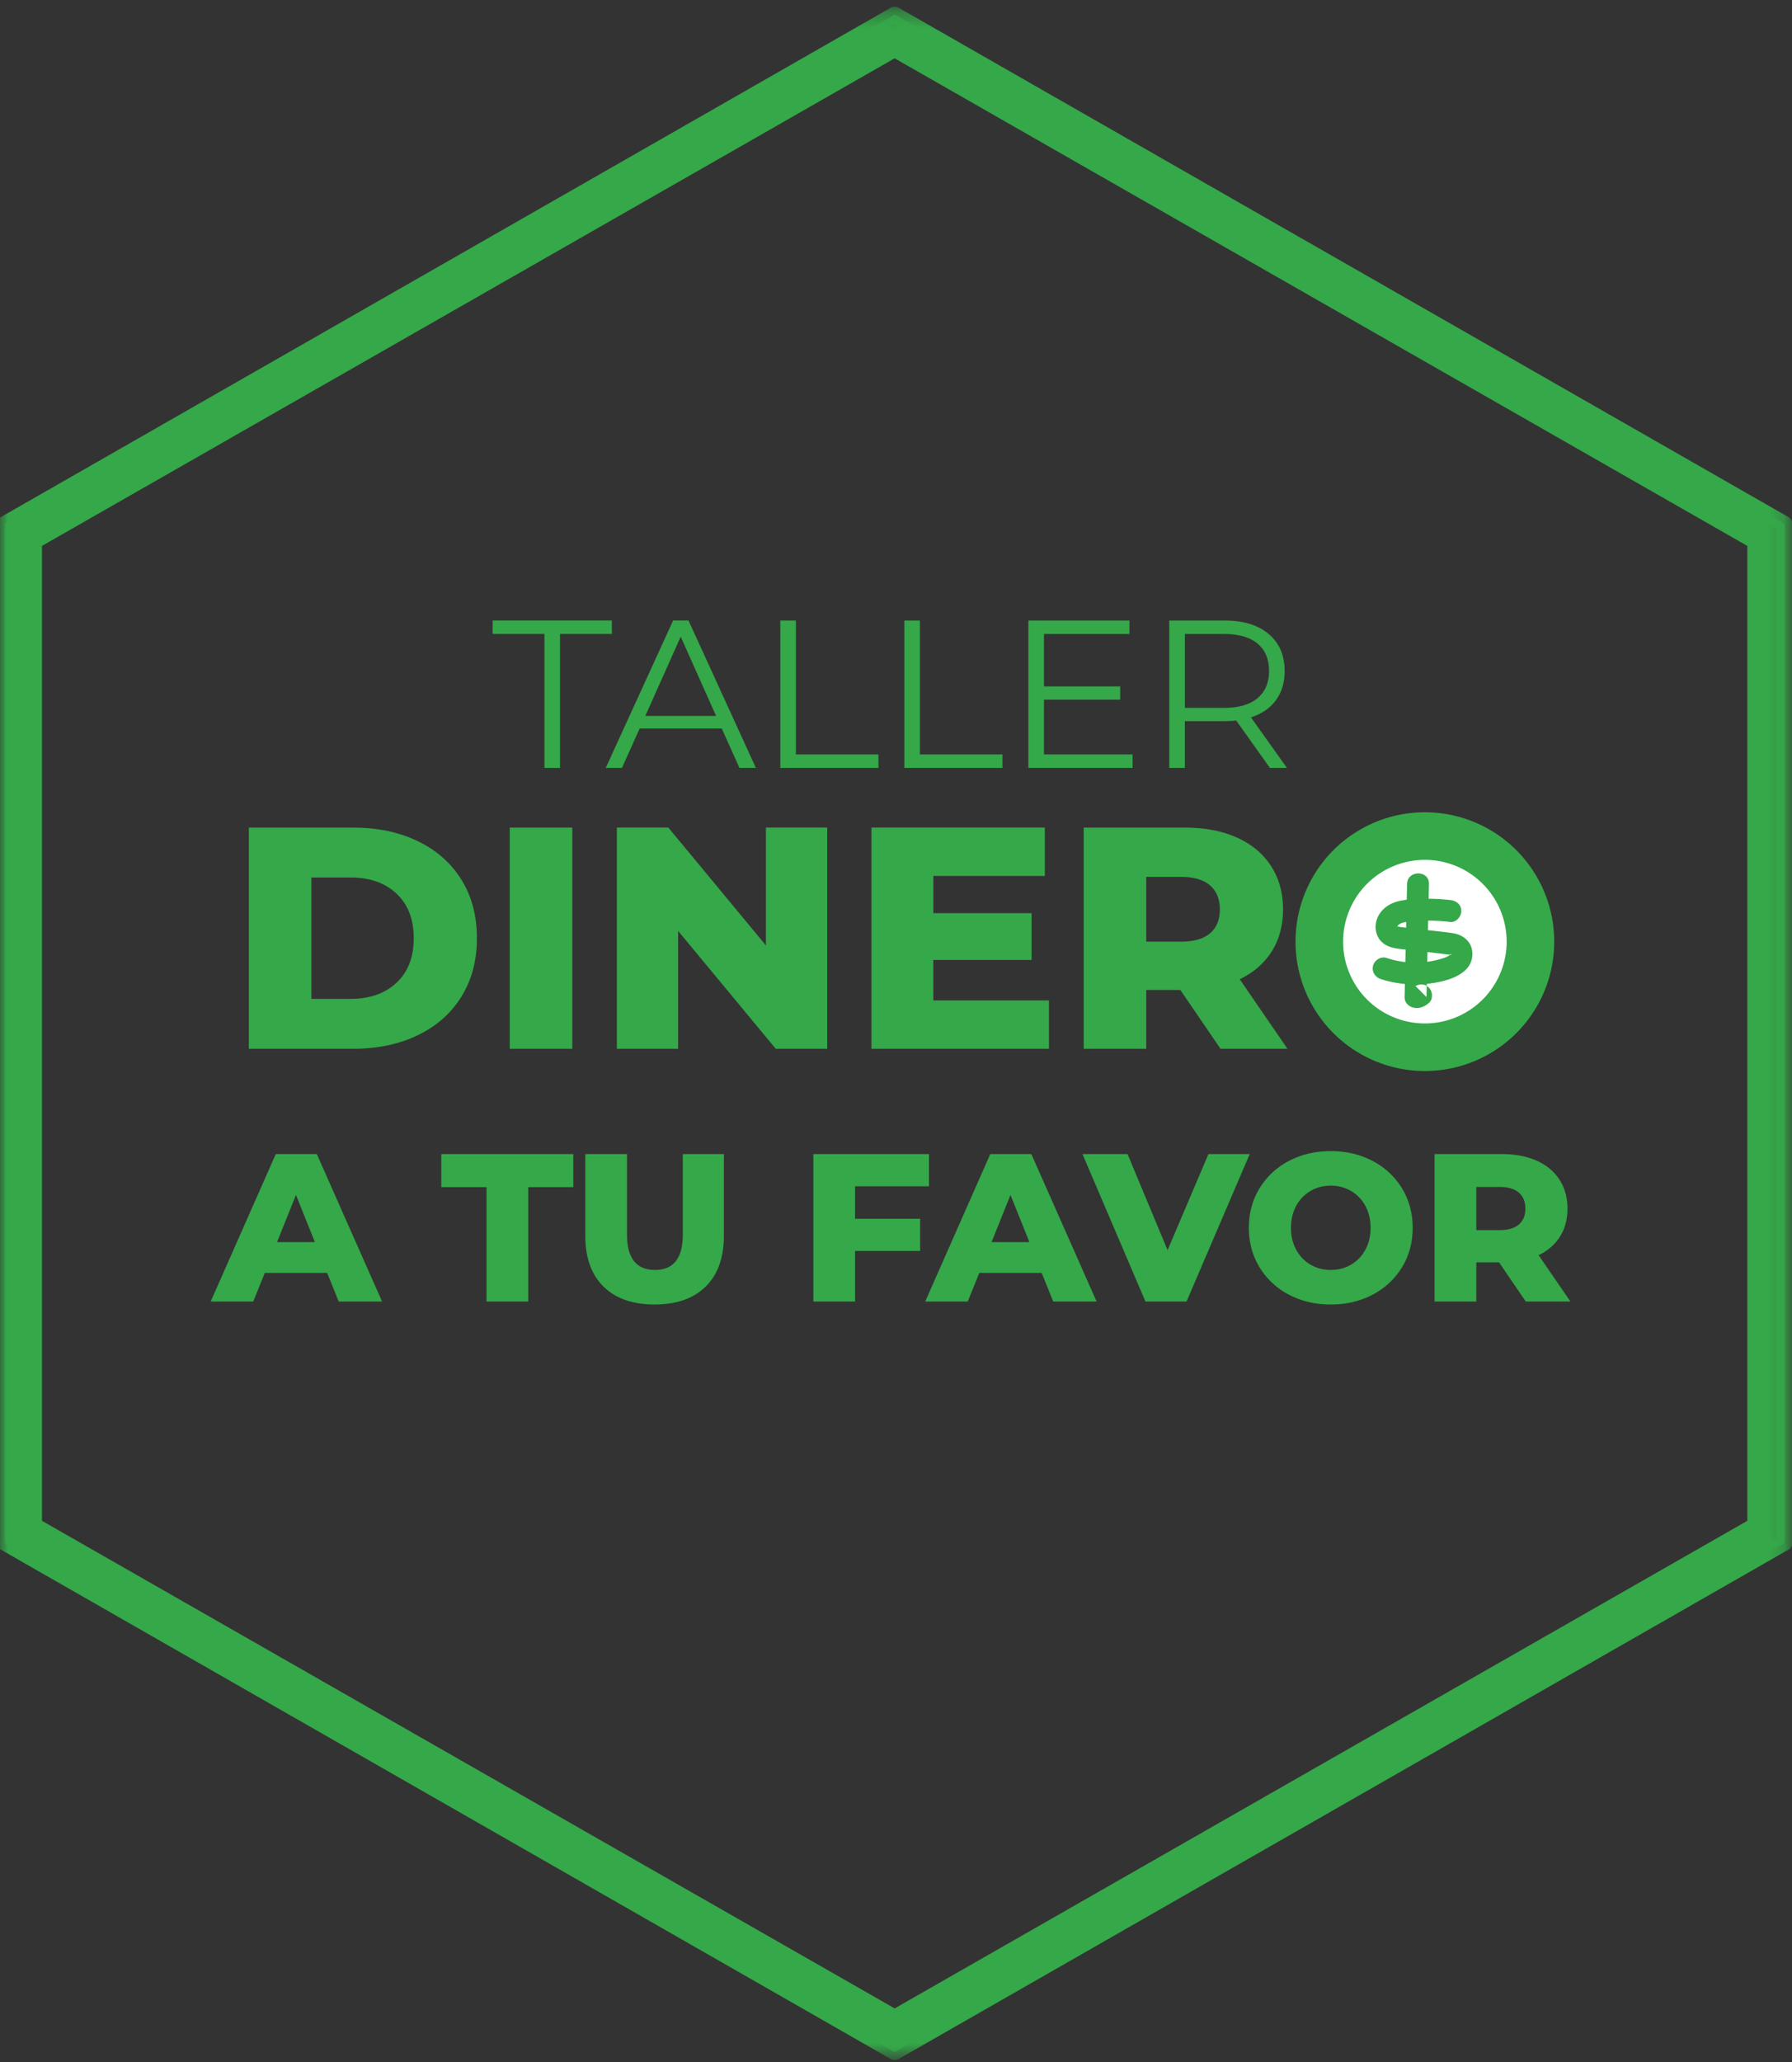 <svg xmlns="http://www.w3.org/2000/svg" xmlns:xlink="http://www.w3.org/1999/xlink" width="113" height="130" viewBox="0 0 113 130">
    <rect x="0" y="0" width="113" height="130" fill="#333333" stroke="none"/>
    <defs>
        <path id="a" d="M0 129.387h112.83V.32H0z"/>
    </defs>
    <g fill="none" fill-rule="evenodd">
        <path fill="#35A849" d="M34.332 39.967h-3.266v-.85h7.516v.85h-3.267v8.445h-.983zM45.155 45.133l-2.231-4.993-2.231 4.993h4.462zm.358.796h-5.178l-1.116 2.484h-1.023l4.25-9.296h.969l4.25 9.296h-1.037l-1.115-2.484zM49.205 39.118h.983v8.445h5.205v.85h-6.188zM57.026 39.118h.983v8.445h5.205v.85h-6.188zM71.42 47.563v.85h-6.573v-9.295h6.374v.85h-5.39v3.306h4.806v.836H65.83v3.453z"/>
        <g transform="translate(0 .293)">
            <path fill="#35A849" d="M79.295 43.724c.487-.407.73-.978.73-1.713 0-.753-.243-1.33-.73-1.732-.487-.403-1.19-.604-2.111-.604h-2.47v4.66h2.47c.92 0 1.624-.204 2.11-.61zm.783 4.396l-2.124-2.988c-.24.026-.487.04-.744.04h-2.496v2.948h-.983v-9.295h3.48c1.185 0 2.115.283 2.787.85.673.566 1.01 1.345 1.01 2.336 0 .726-.184 1.34-.551 1.84-.367.5-.892.86-1.574 1.082l2.271 3.187h-1.076zM22.126 62.678c1.195 0 2.155-.34 2.878-1.016.724-.678 1.086-1.614 1.086-2.809s-.362-2.131-1.086-2.808c-.723-.678-1.683-1.016-2.878-1.016h-2.49v7.649h2.49zm-6.434-10.796h6.593c1.527 0 2.882.285 4.064.856 1.181.571 2.098 1.381 2.748 2.43.65 1.05.977 2.278.977 3.685 0 1.408-.326 2.636-.977 3.685-.65 1.05-1.567 1.86-2.748 2.43-1.182.571-2.537.857-4.064.857h-6.593V51.882z"/>
            <mask id="b" fill="#fff">
                <use xlink:href="#a"/>
            </mask>
            <path fill="#35A849" d="M32.144 65.825h3.944V51.882h-3.944zM52.163 51.881v13.944h-3.247l-6.155-7.43v7.43h-3.864V51.88h3.247l6.154 7.43v-7.43zM66.146 62.777v3.048H54.95V51.88h10.935v3.048h-7.03v2.35h6.194v2.949h-6.195v2.55zM76.304 55.527c-.412-.359-1.023-.538-1.833-.538H72.28v4.083h2.191c.81 0 1.421-.176 1.833-.527.411-.352.617-.854.617-1.504 0-.651-.206-1.156-.617-1.514zM74.43 62.12H72.28v3.705h-3.944V51.882h6.374c1.262 0 2.357.209 3.287.627.929.419 1.646 1.016 2.151 1.793.504.777.757 1.69.757 2.739 0 1.009-.236 1.889-.707 2.639-.471.75-1.146 1.338-2.022 1.762l3.008 4.383h-4.223l-2.53-3.705zM19.858 78.015l-1.195-2.974-1.195 2.974h2.39zm.77 1.939h-3.93l-.73 1.806h-2.683l4.104-9.295h2.589l4.116 9.295h-2.735l-.73-1.806zM30.68 74.55h-2.854v-2.085h8.325v2.084H33.31v7.21h-2.63zM38.057 80.817c-.766-.753-1.149-1.82-1.149-3.2v-5.152h2.63v5.072c0 1.487.588 2.231 1.766 2.231 1.168 0 1.752-.744 1.752-2.231v-5.072h2.59v5.151c0 1.382-.383 2.448-1.149 3.201-.766.753-1.839 1.129-3.22 1.129-1.38 0-2.455-.376-3.22-1.129M53.919 74.496v2.045h4.103v2.031h-4.103v3.188h-2.63v-9.296h7.29v2.032zM64.914 78.015l-1.195-2.974-1.195 2.974h2.39zm.77 1.939h-3.93l-.731 1.806h-2.682l4.103-9.295h2.59l4.116 9.295h-2.736l-.73-1.806zM78.804 72.465L74.82 81.76h-2.59l-3.97-9.295h2.842l2.523 6.054 2.576-6.054zM85.191 79.436c.38-.221.681-.533.903-.936.221-.403.332-.866.332-1.388 0-.522-.111-.985-.332-1.387a2.397 2.397 0 0 0-.903-.937 2.496 2.496 0 0 0-1.275-.332c-.47 0-.894.111-1.275.332-.38.222-.682.534-.903.937-.22.402-.332.865-.332 1.387s.111.985.332 1.388c.221.403.522.715.903.936.381.221.805.332 1.275.332.47 0 .894-.11 1.275-.332m-3.924 1.885a4.678 4.678 0 0 1-1.846-1.726c-.447-.734-.67-1.562-.67-2.483 0-.92.223-1.749.67-2.483a4.682 4.682 0 0 1 1.846-1.726c.783-.416 1.666-.625 2.65-.625.981 0 1.865.209 2.648.625a4.69 4.69 0 0 1 1.846 1.726c.446.734.67 1.562.67 2.483 0 .92-.224 1.75-.67 2.483a4.686 4.686 0 0 1-1.846 1.726c-.783.417-1.667.625-2.649.625-.983 0-1.866-.208-2.649-.625M95.774 74.895c-.274-.24-.681-.359-1.221-.359h-1.461v2.722h1.46c.54 0 .948-.117 1.222-.352.274-.234.412-.568.412-1.002 0-.434-.138-.77-.412-1.01zm-1.248 4.395h-1.434v2.47h-2.63v-9.295h4.25c.84 0 1.571.139 2.191.418.62.279 1.098.677 1.434 1.195.337.518.505 1.126.505 1.826 0 .673-.158 1.259-.472 1.76-.314.5-.764.892-1.347 1.175l2.005 2.92h-2.815l-1.687-2.47z" mask="url(#b)"/>
            <path fill="#35A849" d="M2.146 95.873l54.27 31.027 54.268-31.027v-62.04L56.415 2.808 2.146 33.834v62.04zm54.27 33.207L.305 96.97V32.737L56.417.627l56.108 32.11V96.97l-56.109 32.11z" mask="url(#b)"/>
            <path stroke="#35A849" stroke-linecap="round" stroke-linejoin="round" d="M2.146 95.873l54.27 31.027 54.268-31.027v-62.04L56.415 2.808 2.146 33.834v62.04zm54.27 33.207L.305 96.97V32.737L56.417.627l56.108 32.11V96.97l-56.109 32.11z" mask="url(#b)"/>
            <path fill="#FFF" d="M96.241 59.07a6.376 6.376 0 1 1-12.753 0 6.376 6.376 0 0 1 12.753 0" mask="url(#b)"/>
            <path fill="#FFF" d="M96.506 59.072a6.656 6.656 0 1 1-13.313 0 6.656 6.656 0 0 1 13.313 0" mask="url(#b)"/>
            <path stroke="#35A849" stroke-linecap="round" stroke-linejoin="round" stroke-width="3" d="M96.506 59.072a6.656 6.656 0 1 1-13.313 0 6.656 6.656 0 0 1 13.313 0z" mask="url(#b)"/>
            <path fill="#35A849" d="M91.458 56.45a12.612 12.612 0 0 0-1.735-.08c-.532.013-1.106.03-1.621.174-.58.165-1.067.533-1.275 1.112-.18.5-.072 1.092.328 1.457.463.42 1.144.413 1.73.482l1.692.198.422.05.235.027c.013.002.169.024.05.005.047.007.094.014.14.026.023.006.046.01.069.017.073.023.088.028.046.014.002.006-.068-.074-.068-.074a1.368 1.368 0 0 0-.013-.048c.019.072.023.084.013.037-.024-.005.039-.187-.008-.01-.006.025-.053.11-.008.025-.062.119-.036.051-.017.026-.1.138.02 0-.055.052-.05.035-.104.062-.156.092-.009.005-.119.052-.037.019a5.69 5.69 0 0 1-3.757.047c-.354-.115-.753.135-.848.482-.103.375.126.733.482.849 1.1.358 2.262.425 3.4.237 1.014-.167 2.45-.63 2.375-1.911-.04-.666-.56-1.107-1.191-1.21-.572-.095-1.157-.141-1.733-.21l-.846-.098c-.157-.019-.312-.038-.47-.055l-.188-.022c-.286-.033.103.029-.127-.017l-.142-.031-.07-.02c.044.02.046.019.003-.004l-.03-.017c.03.012.05.032.065.062.019.024.023.13.002.001.03.182.005.007.005.007l.004-.061c-.01.071-.008.082.003.032.037-.11-.031.149.015-.039l.033-.053c-.047.054-.043.052.01-.007.004-.002.085-.064.029-.025 0 0 .178-.095.108-.066.119-.05.25-.073.375-.099.14-.028.083-.014.05-.009.08-.011.163-.017.245-.024a12.5 12.5 0 0 1 2.466.04c.37.041.69-.348.69-.69 0-.409-.319-.648-.69-.69" mask="url(#b)"/>
            <path fill="#35A849" d="M88.728 55.435l-.157 7.13c-.009.392.323.663.69.69.333.023.589-.108.838-.315.287-.238.246-.73 0-.976-.284-.283-.688-.238-.975 0l.137-.09.69.69c.051-2.376.104-4.752.157-7.13.02-.887-1.36-.887-1.38 0" mask="url(#b)"/>
        </g>
    </g>
</svg>
